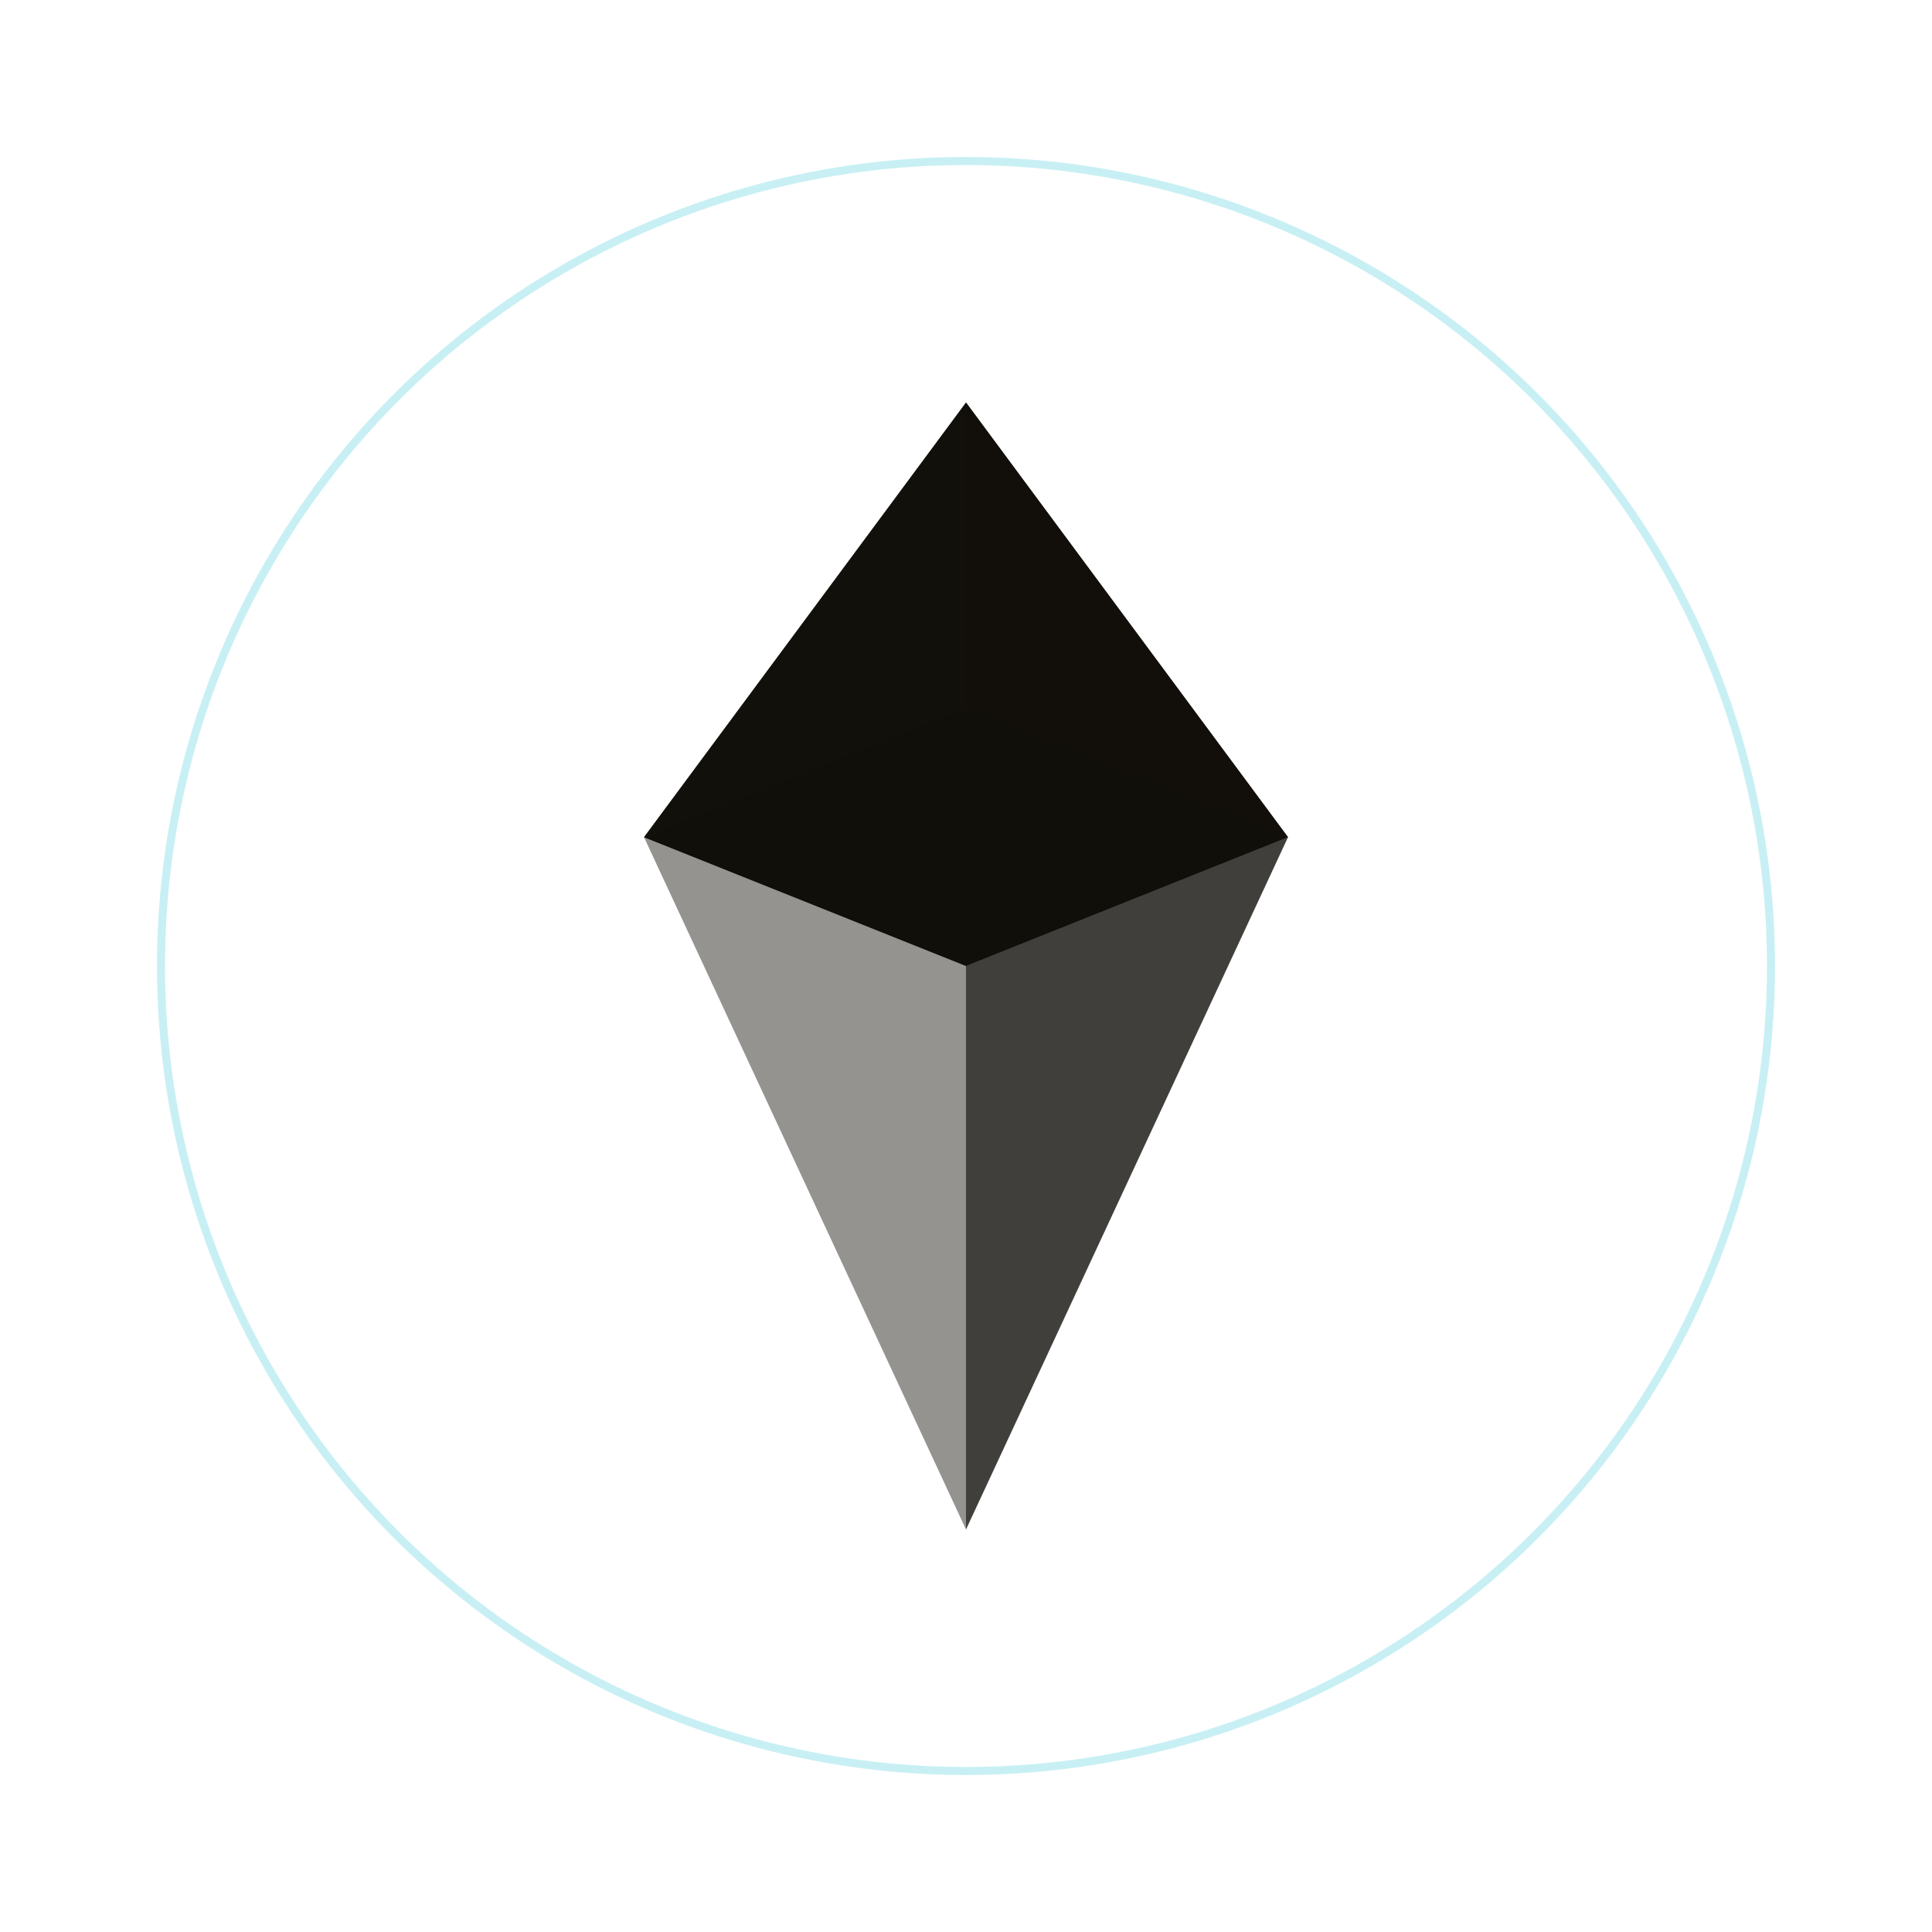 <svg width="120" height="120" viewBox="0 0 120 120" fill="none" xmlns="http://www.w3.org/2000/svg">
  <defs>
    <!-- Authentic Ethereum Foundation Colors -->
    <linearGradient id="ethGradient" x1="0%" y1="0%" x2="100%" y2="100%">
      <stop offset="0%" style="stop-color:#48CBD9" />
      <stop offset="50%" style="stop-color:#79E7E7" />
      <stop offset="100%" style="stop-color:#37367B" />
    </linearGradient>
  </defs>
  
  <!-- Ethereum Octahedron (Official Design) -->
  <g transform="translate(60, 60)">
    <!-- Upper pyramid (4 triangles) -->
    <!-- Top triangle (full opacity) -->
    <path d="M0,-35 L20,-8 L0,0 L-20,-8 Z" fill="#12100B" opacity="1"/>
    
    <!-- Right upper triangle (80% opacity) -->
    <path d="M0,-35 L20,-8 L0,0 Z" fill="#12100B" opacity="0.8"/>
    
    <!-- Left upper triangle (45% opacity) -->
    <path d="M0,-35 L-20,-8 L0,0 Z" fill="#12100B" opacity="0.45"/>
    
    <!-- Center rhomboid (60% opacity) -->
    <path d="M-20,-8 L0,0 L20,-8 L0,-16 Z" fill="#12100B" opacity="0.6"/>
    
    <!-- Lower section (2 triangles) -->
    <!-- Right lower triangle (80% opacity) -->
    <path d="M0,0 L20,-8 L0,35 Z" fill="#12100B" opacity="0.8"/>
    
    <!-- Left lower triangle (45% opacity) -->
    <path d="M0,0 L-20,-8 L0,35 Z" fill="#12100B" opacity="0.45"/>
  </g>
  
  <!-- Optional: Subtle glow effect -->
  <circle cx="60" cy="60" r="50" fill="none" stroke="#48CBD9" stroke-width="0.5" opacity="0.3"/>
</svg>